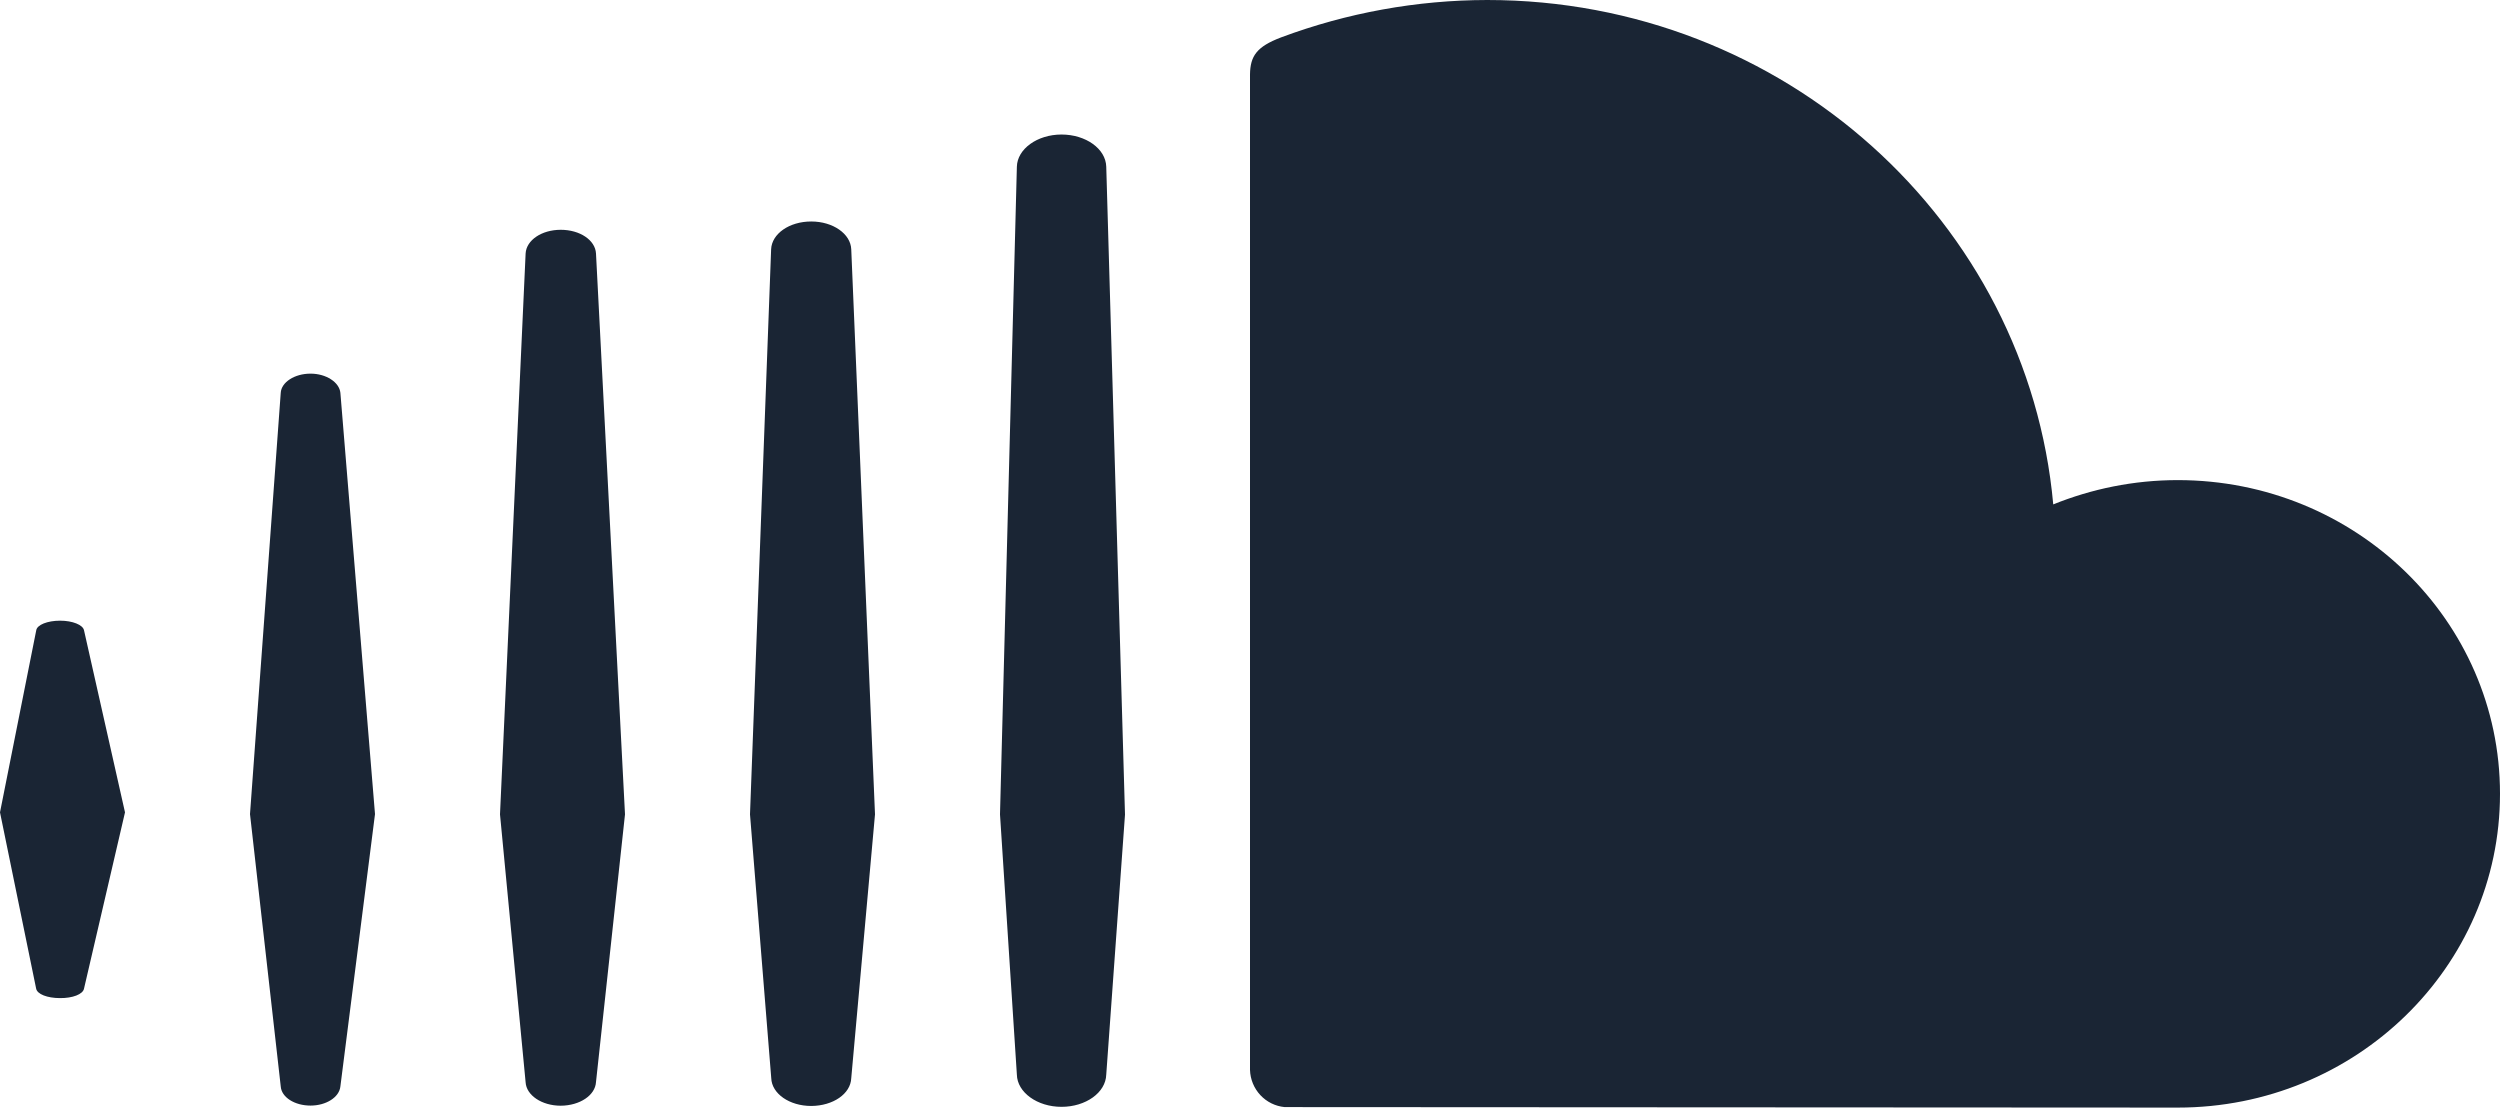 <svg width="158" height="70" viewBox="0 0 158 70" fill="none" xmlns="http://www.w3.org/2000/svg">
<path d="M5.309 62.484L7.9 51.341L5.309 39.832C5.238 39.49 4.582 39.227 3.8 39.227C2.994 39.227 2.346 39.49 2.291 39.832L0 51.341L2.283 62.476C2.346 62.834 2.994 63.08 3.792 63.08C4.582 63.088 5.238 62.842 5.309 62.484ZM21.512 68.664L23.7 51.452L21.512 24.823C21.441 24.155 20.611 23.614 19.624 23.614C18.62 23.614 17.783 24.155 17.743 24.823L15.8 51.452L17.743 68.664C17.791 69.348 18.62 69.873 19.624 69.873C20.611 69.873 21.441 69.348 21.512 68.664ZM37.667 68.385L39.5 51.468L37.667 16.019C37.62 15.175 36.648 14.523 35.439 14.523C34.239 14.523 33.267 15.175 33.219 16.019L31.6 51.468L33.219 68.401C33.267 69.221 34.239 69.881 35.439 69.881C36.648 69.873 37.62 69.221 37.667 68.385ZM53.799 68.139L55.3 51.468L53.799 15.756C53.76 14.778 52.646 13.998 51.271 13.998C49.881 13.998 48.775 14.778 48.735 15.756L47.4 51.468L48.743 68.139C48.775 69.117 49.889 69.897 51.271 69.897C52.646 69.889 53.76 69.133 53.799 68.139ZM69.915 67.916L71.1 51.484L69.915 10.531C69.883 9.401 68.619 8.502 67.087 8.502C65.554 8.502 64.29 9.417 64.266 10.539L63.2 51.468L64.266 67.916C64.29 69.038 65.554 69.952 67.087 69.952C68.619 69.952 69.883 69.053 69.915 67.916ZM81.188 69.968L137.634 70C148.883 70 158 61.116 158 50.164C158 39.211 148.883 30.343 137.634 30.343C134.845 30.343 132.191 30.9 129.765 31.878C128.146 14.014 112.757 0 93.986 0C89.542 0.008 85.135 0.808 80.967 2.362C79.419 2.951 79.016 3.539 79 4.709V67.622C79.019 68.214 79.251 68.779 79.654 69.211C80.057 69.643 80.602 69.912 81.188 69.968Z" fill="#1A2534"/>
</svg>
